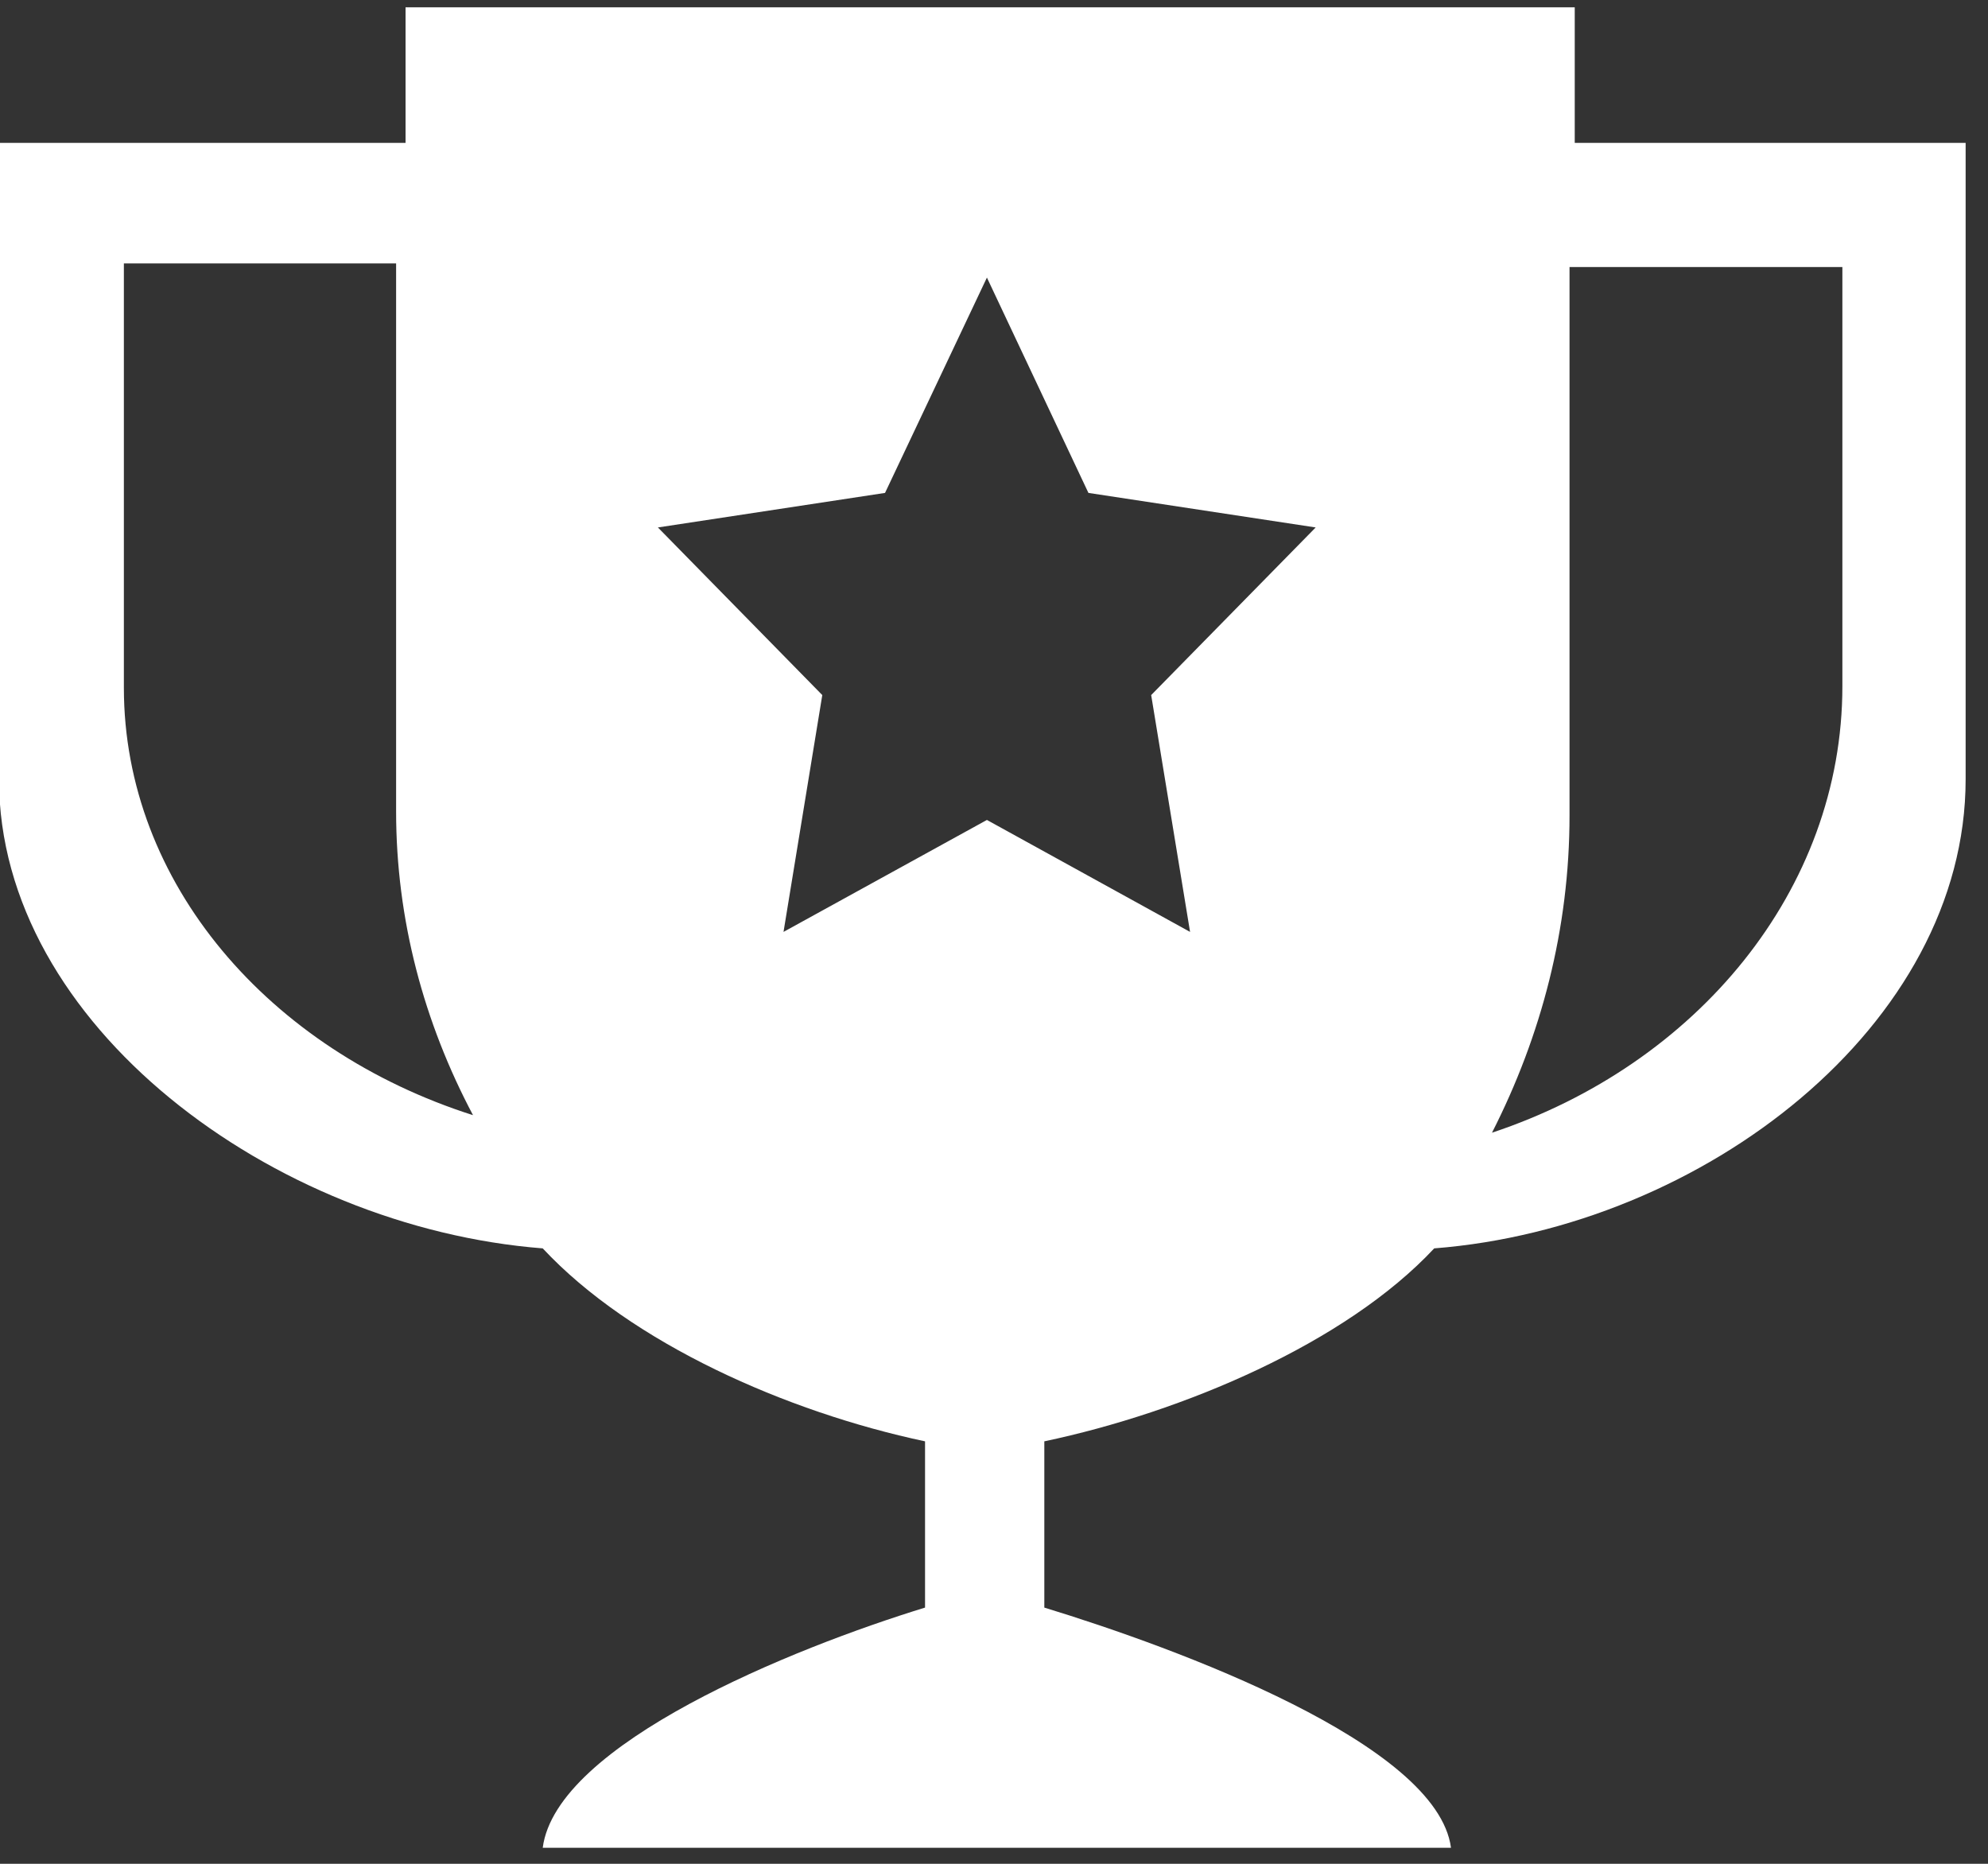 <svg width="16" height="15" viewBox="0 0 16 15" fill="none" xmlns="http://www.w3.org/2000/svg">
<rect x="0" y="0" width="16" height="15" fill="#333333" stroke="none"/>
<path fill-rule="evenodd" clip-rule="evenodd" d="M12.674 0.059H3.264V1.15H-0.008V6.271C-0.008 8.25 2.201 9.878 4.368 10.047C5.08 10.81 6.331 11.364 7.445 11.6V12.938C6.38 13.265 4.477 14.034 4.368 14.871H11.678C11.568 14.034 9.472 13.264 8.405 12.938V11.6C9.523 11.364 10.83 10.81 11.543 10.047C13.709 9.878 15.82 8.25 15.82 6.271V1.15H12.674V0.059ZM0.997 2.12H3.188V6.531C3.188 7.402 3.412 8.23 3.807 8.975C2.168 8.453 0.997 7.108 0.997 5.535V2.12ZM9.578 7.5L7.943 6.599L6.306 7.5L6.618 5.594L5.295 4.245L7.123 3.967L7.943 2.234L8.76 3.967L10.589 4.245L9.265 5.594L9.578 7.5ZM12.008 9.116C12.405 8.336 12.632 7.475 12.632 6.563V2.149H14.828V5.522C14.828 7.166 13.652 8.57 12.008 9.116Z" fill="white"/>
</svg>
